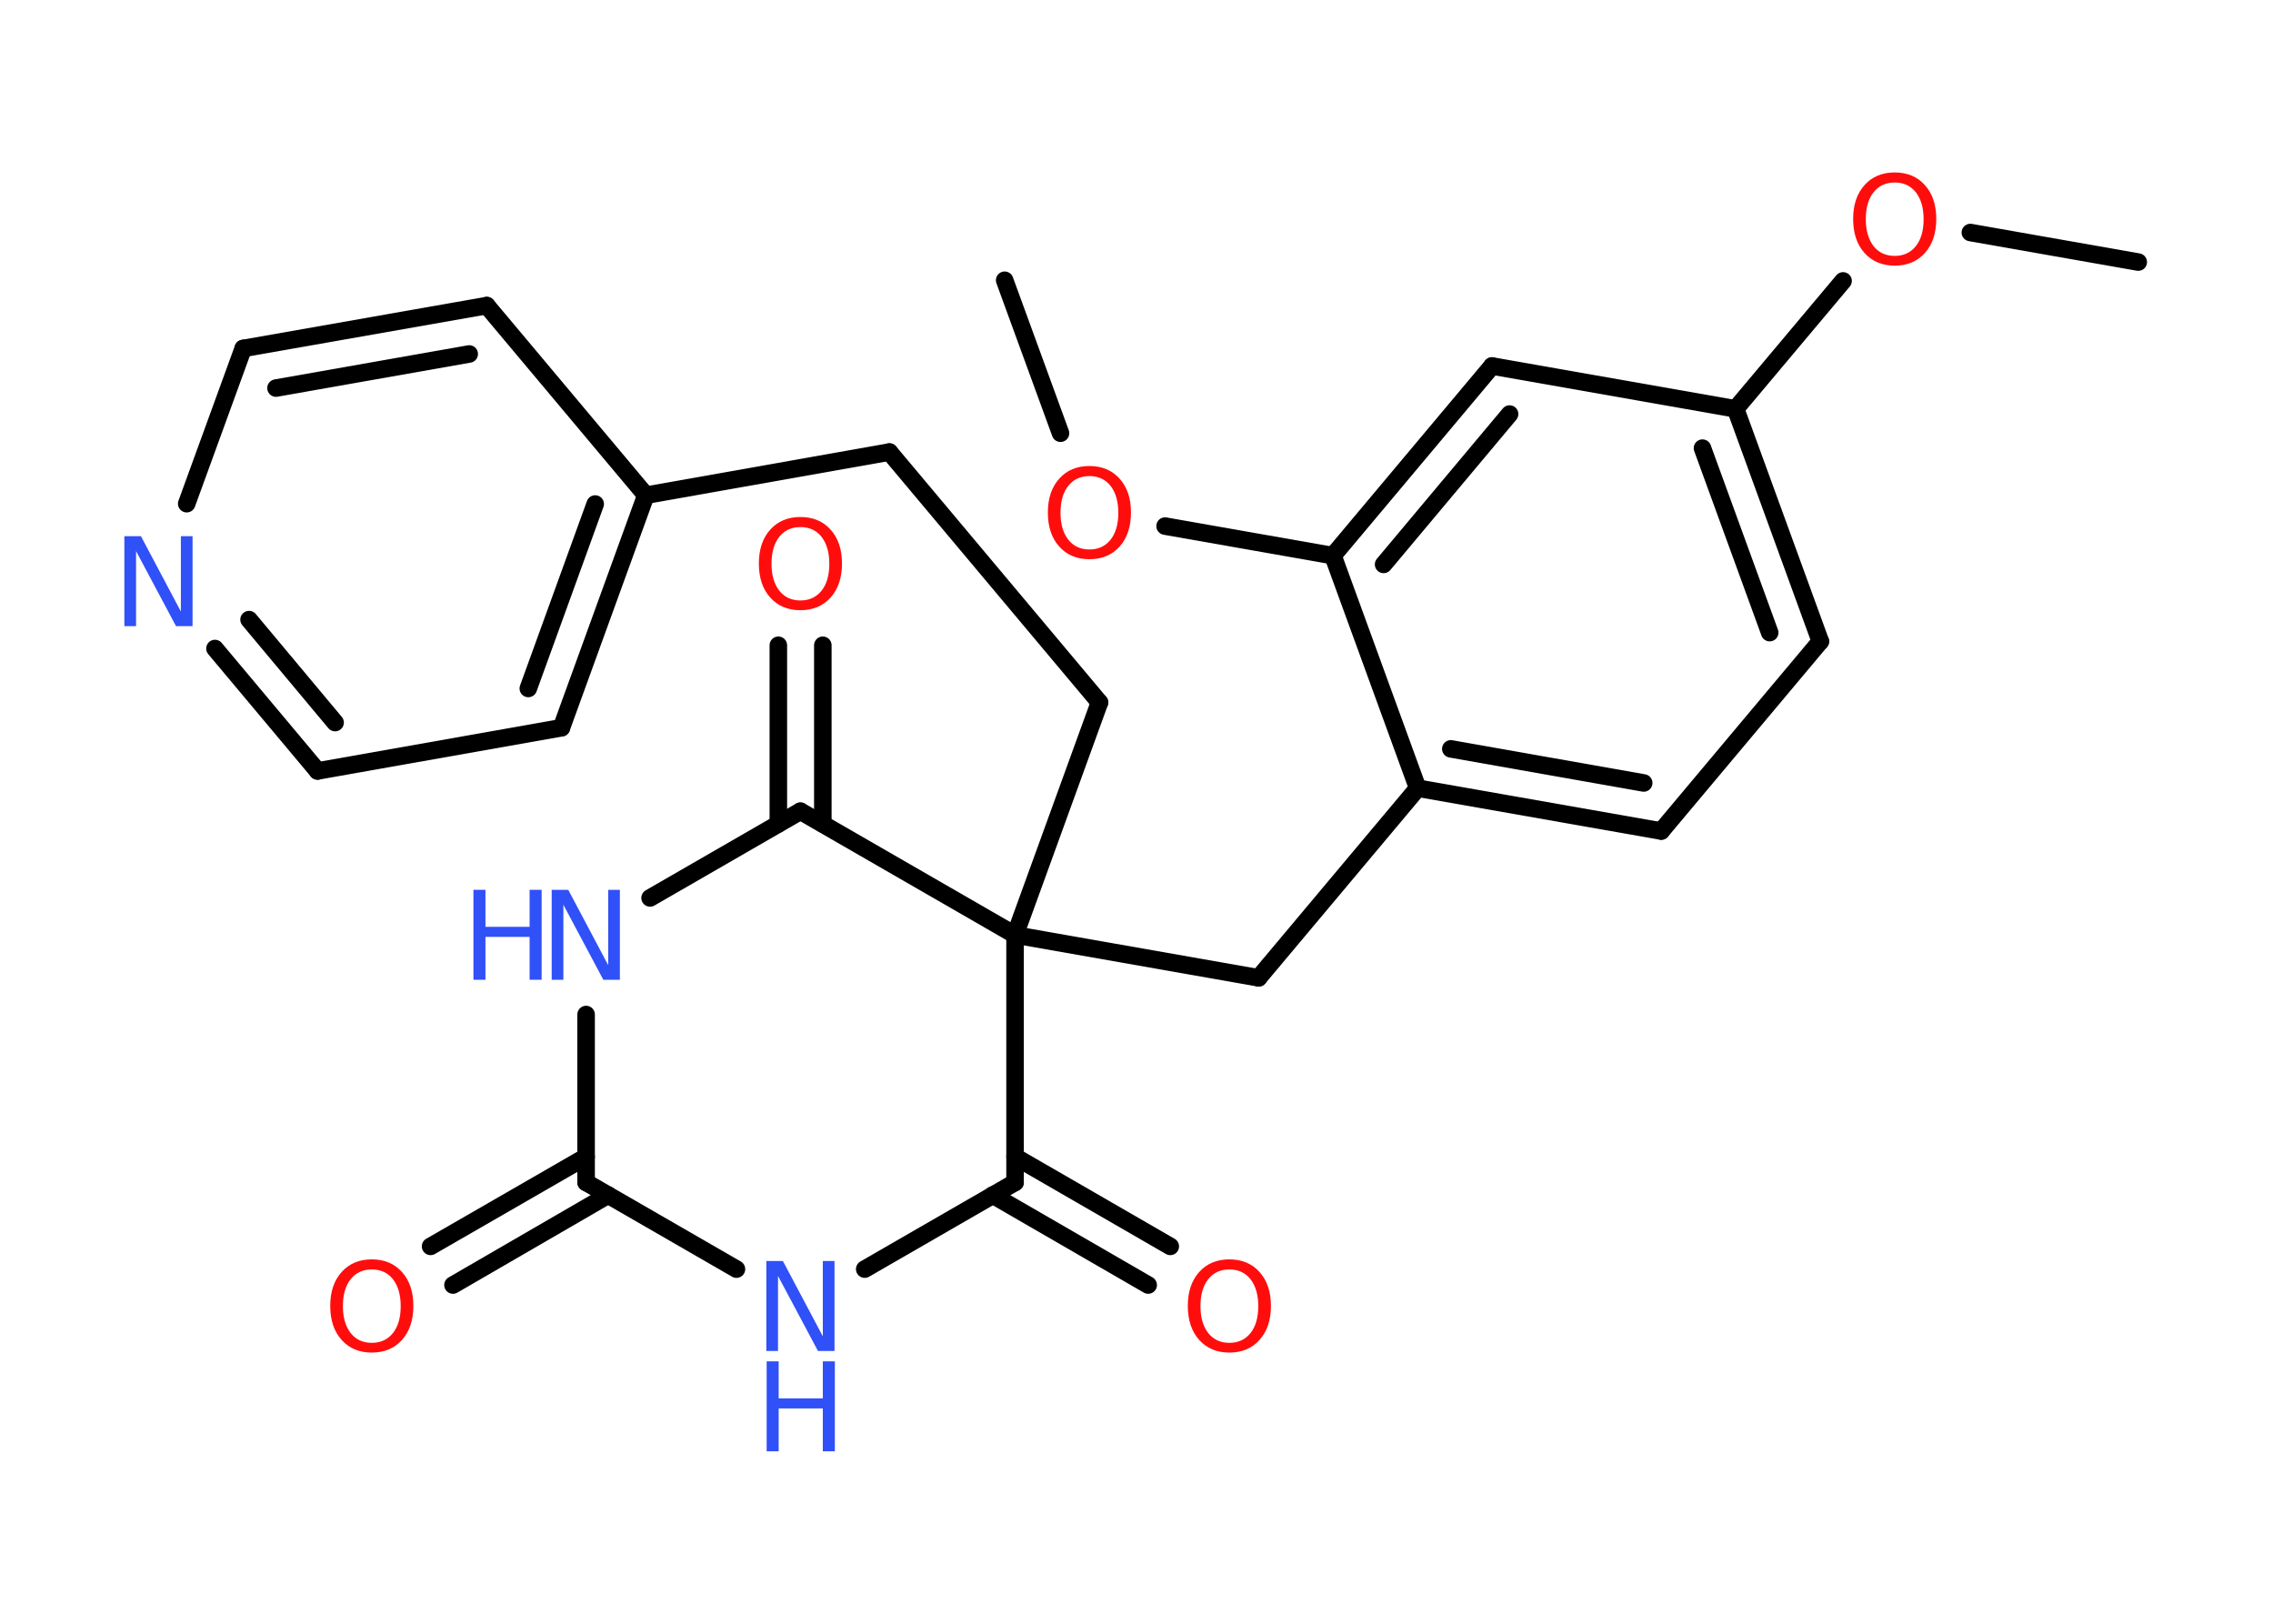 <?xml version='1.0' encoding='UTF-8'?>
<!DOCTYPE svg PUBLIC "-//W3C//DTD SVG 1.1//EN" "http://www.w3.org/Graphics/SVG/1.1/DTD/svg11.dtd">
<svg version='1.2' xmlns='http://www.w3.org/2000/svg' xmlns:xlink='http://www.w3.org/1999/xlink' width='70.0mm' height='50.0mm' viewBox='0 0 70.0 50.0'>
  <desc>Generated by the Chemistry Development Kit (http://github.com/cdk)</desc>
  <g stroke-linecap='round' stroke-linejoin='round' stroke='#000000' stroke-width='.54' fill='#FF0D0D'>
    <rect x='.0' y='.0' width='70.0' height='50.0' fill='#FFFFFF' stroke='none'/>
    <g id='mol1' class='mol'>
      <line id='mol1bnd1' class='bond' x1='65.85' y1='8.07' x2='60.68' y2='7.16'/>
      <line id='mol1bnd2' class='bond' x1='56.76' y1='8.65' x2='53.45' y2='12.59'/>
      <g id='mol1bnd3' class='bond'>
        <line x1='56.06' y1='19.75' x2='53.45' y2='12.59'/>
        <line x1='54.5' y1='19.48' x2='52.43' y2='13.8'/>
      </g>
      <line id='mol1bnd4' class='bond' x1='56.06' y1='19.75' x2='51.16' y2='25.59'/>
      <g id='mol1bnd5' class='bond'>
        <line x1='43.66' y1='24.27' x2='51.16' y2='25.59'/>
        <line x1='44.68' y1='23.06' x2='50.62' y2='24.11'/>
      </g>
      <line id='mol1bnd6' class='bond' x1='43.66' y1='24.27' x2='38.76' y2='30.11'/>
      <line id='mol1bnd7' class='bond' x1='38.76' y1='30.11' x2='31.26' y2='28.79'/>
      <line id='mol1bnd8' class='bond' x1='31.26' y1='28.79' x2='33.86' y2='21.63'/>
      <line id='mol1bnd9' class='bond' x1='33.86' y1='21.63' x2='27.39' y2='13.92'/>
      <line id='mol1bnd10' class='bond' x1='27.39' y1='13.92' x2='19.89' y2='15.25'/>
      <g id='mol1bnd11' class='bond'>
        <line x1='17.29' y1='22.41' x2='19.89' y2='15.25'/>
        <line x1='16.27' y1='21.2' x2='18.33' y2='15.52'/>
      </g>
      <line id='mol1bnd12' class='bond' x1='17.29' y1='22.41' x2='9.78' y2='23.74'/>
      <g id='mol1bnd13' class='bond'>
        <line x1='6.62' y1='19.97' x2='9.78' y2='23.74'/>
        <line x1='7.67' y1='19.08' x2='10.32' y2='22.25'/>
      </g>
      <line id='mol1bnd14' class='bond' x1='5.75' y1='15.51' x2='7.49' y2='10.73'/>
      <g id='mol1bnd15' class='bond'>
        <line x1='14.99' y1='9.41' x2='7.49' y2='10.73'/>
        <line x1='14.45' y1='10.9' x2='8.5' y2='11.95'/>
      </g>
      <line id='mol1bnd16' class='bond' x1='19.89' y1='15.25' x2='14.99' y2='9.41'/>
      <line id='mol1bnd17' class='bond' x1='31.26' y1='28.79' x2='31.26' y2='36.41'/>
      <g id='mol1bnd18' class='bond'>
        <line x1='31.26' y1='35.62' x2='36.04' y2='38.38'/>
        <line x1='30.57' y1='36.8' x2='35.36' y2='39.57'/>
      </g>
      <line id='mol1bnd19' class='bond' x1='31.26' y1='36.41' x2='26.63' y2='39.08'/>
      <line id='mol1bnd20' class='bond' x1='22.68' y1='39.08' x2='18.05' y2='36.41'/>
      <g id='mol1bnd21' class='bond'>
        <line x1='18.73' y1='36.8' x2='13.95' y2='39.57'/>
        <line x1='18.05' y1='35.62' x2='13.26' y2='38.38'/>
      </g>
      <line id='mol1bnd22' class='bond' x1='18.05' y1='36.41' x2='18.05' y2='31.24'/>
      <line id='mol1bnd23' class='bond' x1='20.02' y1='27.65' x2='24.65' y2='24.98'/>
      <line id='mol1bnd24' class='bond' x1='31.26' y1='28.79' x2='24.65' y2='24.98'/>
      <g id='mol1bnd25' class='bond'>
        <line x1='23.97' y1='25.37' x2='23.97' y2='19.87'/>
        <line x1='25.34' y1='25.37' x2='25.34' y2='19.87'/>
      </g>
      <line id='mol1bnd26' class='bond' x1='43.66' y1='24.27' x2='41.05' y2='17.11'/>
      <line id='mol1bnd27' class='bond' x1='41.05' y1='17.11' x2='35.88' y2='16.2'/>
      <line id='mol1bnd28' class='bond' x1='32.66' y1='13.34' x2='30.94' y2='8.63'/>
      <g id='mol1bnd29' class='bond'>
        <line x1='45.95' y1='11.27' x2='41.05' y2='17.11'/>
        <line x1='46.49' y1='12.75' x2='42.61' y2='17.38'/>
      </g>
      <line id='mol1bnd30' class='bond' x1='53.45' y1='12.59' x2='45.95' y2='11.27'/>
      <path id='mol1atm2' class='atom' d='M58.35 5.62q-.41 .0 -.65 .3q-.24 .3 -.24 .83q.0 .52 .24 .83q.24 .3 .65 .3q.41 .0 .65 -.3q.24 -.3 .24 -.83q.0 -.52 -.24 -.83q-.24 -.3 -.65 -.3zM58.35 5.31q.58 .0 .93 .39q.35 .39 .35 1.04q.0 .66 -.35 1.05q-.35 .39 -.93 .39q-.58 .0 -.93 -.39q-.35 -.39 -.35 -1.05q.0 -.65 .35 -1.04q.35 -.39 .93 -.39z' stroke='none'/>
      <path id='mol1atm14' class='atom' d='M3.84 16.51h.5l1.23 2.32v-2.32h.36v2.77h-.51l-1.23 -2.31v2.31h-.36v-2.77z' stroke='none' fill='#3050F8'/>
      <path id='mol1atm18' class='atom' d='M37.86 39.09q-.41 .0 -.65 .3q-.24 .3 -.24 .83q.0 .52 .24 .83q.24 .3 .65 .3q.41 .0 .65 -.3q.24 -.3 .24 -.83q.0 -.52 -.24 -.83q-.24 -.3 -.65 -.3zM37.86 38.78q.58 .0 .93 .39q.35 .39 .35 1.04q.0 .66 -.35 1.05q-.35 .39 -.93 .39q-.58 .0 -.93 -.39q-.35 -.39 -.35 -1.05q.0 -.65 .35 -1.04q.35 -.39 .93 -.39z' stroke='none'/>
      <g id='mol1atm19' class='atom'>
        <path d='M23.61 38.83h.5l1.23 2.32v-2.32h.36v2.77h-.51l-1.23 -2.31v2.31h-.36v-2.77z' stroke='none' fill='#3050F8'/>
        <path d='M23.61 41.92h.37v1.14h1.36v-1.14h.37v2.77h-.37v-1.32h-1.36v1.32h-.37v-2.77z' stroke='none' fill='#3050F8'/>
      </g>
      <path id='mol1atm21' class='atom' d='M11.45 39.09q-.41 .0 -.65 .3q-.24 .3 -.24 .83q.0 .52 .24 .83q.24 .3 .65 .3q.41 .0 .65 -.3q.24 -.3 .24 -.83q.0 -.52 -.24 -.83q-.24 -.3 -.65 -.3zM11.45 38.78q.58 .0 .93 .39q.35 .39 .35 1.04q.0 .66 -.35 1.05q-.35 .39 -.93 .39q-.58 .0 -.93 -.39q-.35 -.39 -.35 -1.05q.0 -.65 .35 -1.04q.35 -.39 .93 -.39z' stroke='none'/>
      <g id='mol1atm22' class='atom'>
        <path d='M17.0 27.4h.5l1.23 2.32v-2.32h.36v2.77h-.51l-1.23 -2.31v2.31h-.36v-2.77z' stroke='none' fill='#3050F8'/>
        <path d='M14.58 27.4h.37v1.14h1.36v-1.14h.37v2.77h-.37v-1.32h-1.36v1.32h-.37v-2.77z' stroke='none' fill='#3050F8'/>
      </g>
      <path id='mol1atm24' class='atom' d='M24.65 16.23q-.41 .0 -.65 .3q-.24 .3 -.24 .83q.0 .52 .24 .83q.24 .3 .65 .3q.41 .0 .65 -.3q.24 -.3 .24 -.83q.0 -.52 -.24 -.83q-.24 -.3 -.65 -.3zM24.65 15.92q.58 .0 .93 .39q.35 .39 .35 1.04q.0 .66 -.35 1.05q-.35 .39 -.93 .39q-.58 .0 -.93 -.39q-.35 -.39 -.35 -1.05q.0 -.65 .35 -1.04q.35 -.39 .93 -.39z' stroke='none'/>
      <path id='mol1atm26' class='atom' d='M33.55 14.66q-.41 .0 -.65 .3q-.24 .3 -.24 .83q.0 .52 .24 .83q.24 .3 .65 .3q.41 .0 .65 -.3q.24 -.3 .24 -.83q.0 -.52 -.24 -.83q-.24 -.3 -.65 -.3zM33.55 14.35q.58 .0 .93 .39q.35 .39 .35 1.04q.0 .66 -.35 1.05q-.35 .39 -.93 .39q-.58 .0 -.93 -.39q-.35 -.39 -.35 -1.05q.0 -.65 .35 -1.04q.35 -.39 .93 -.39z' stroke='none'/>
    </g>
  </g>
</svg>
